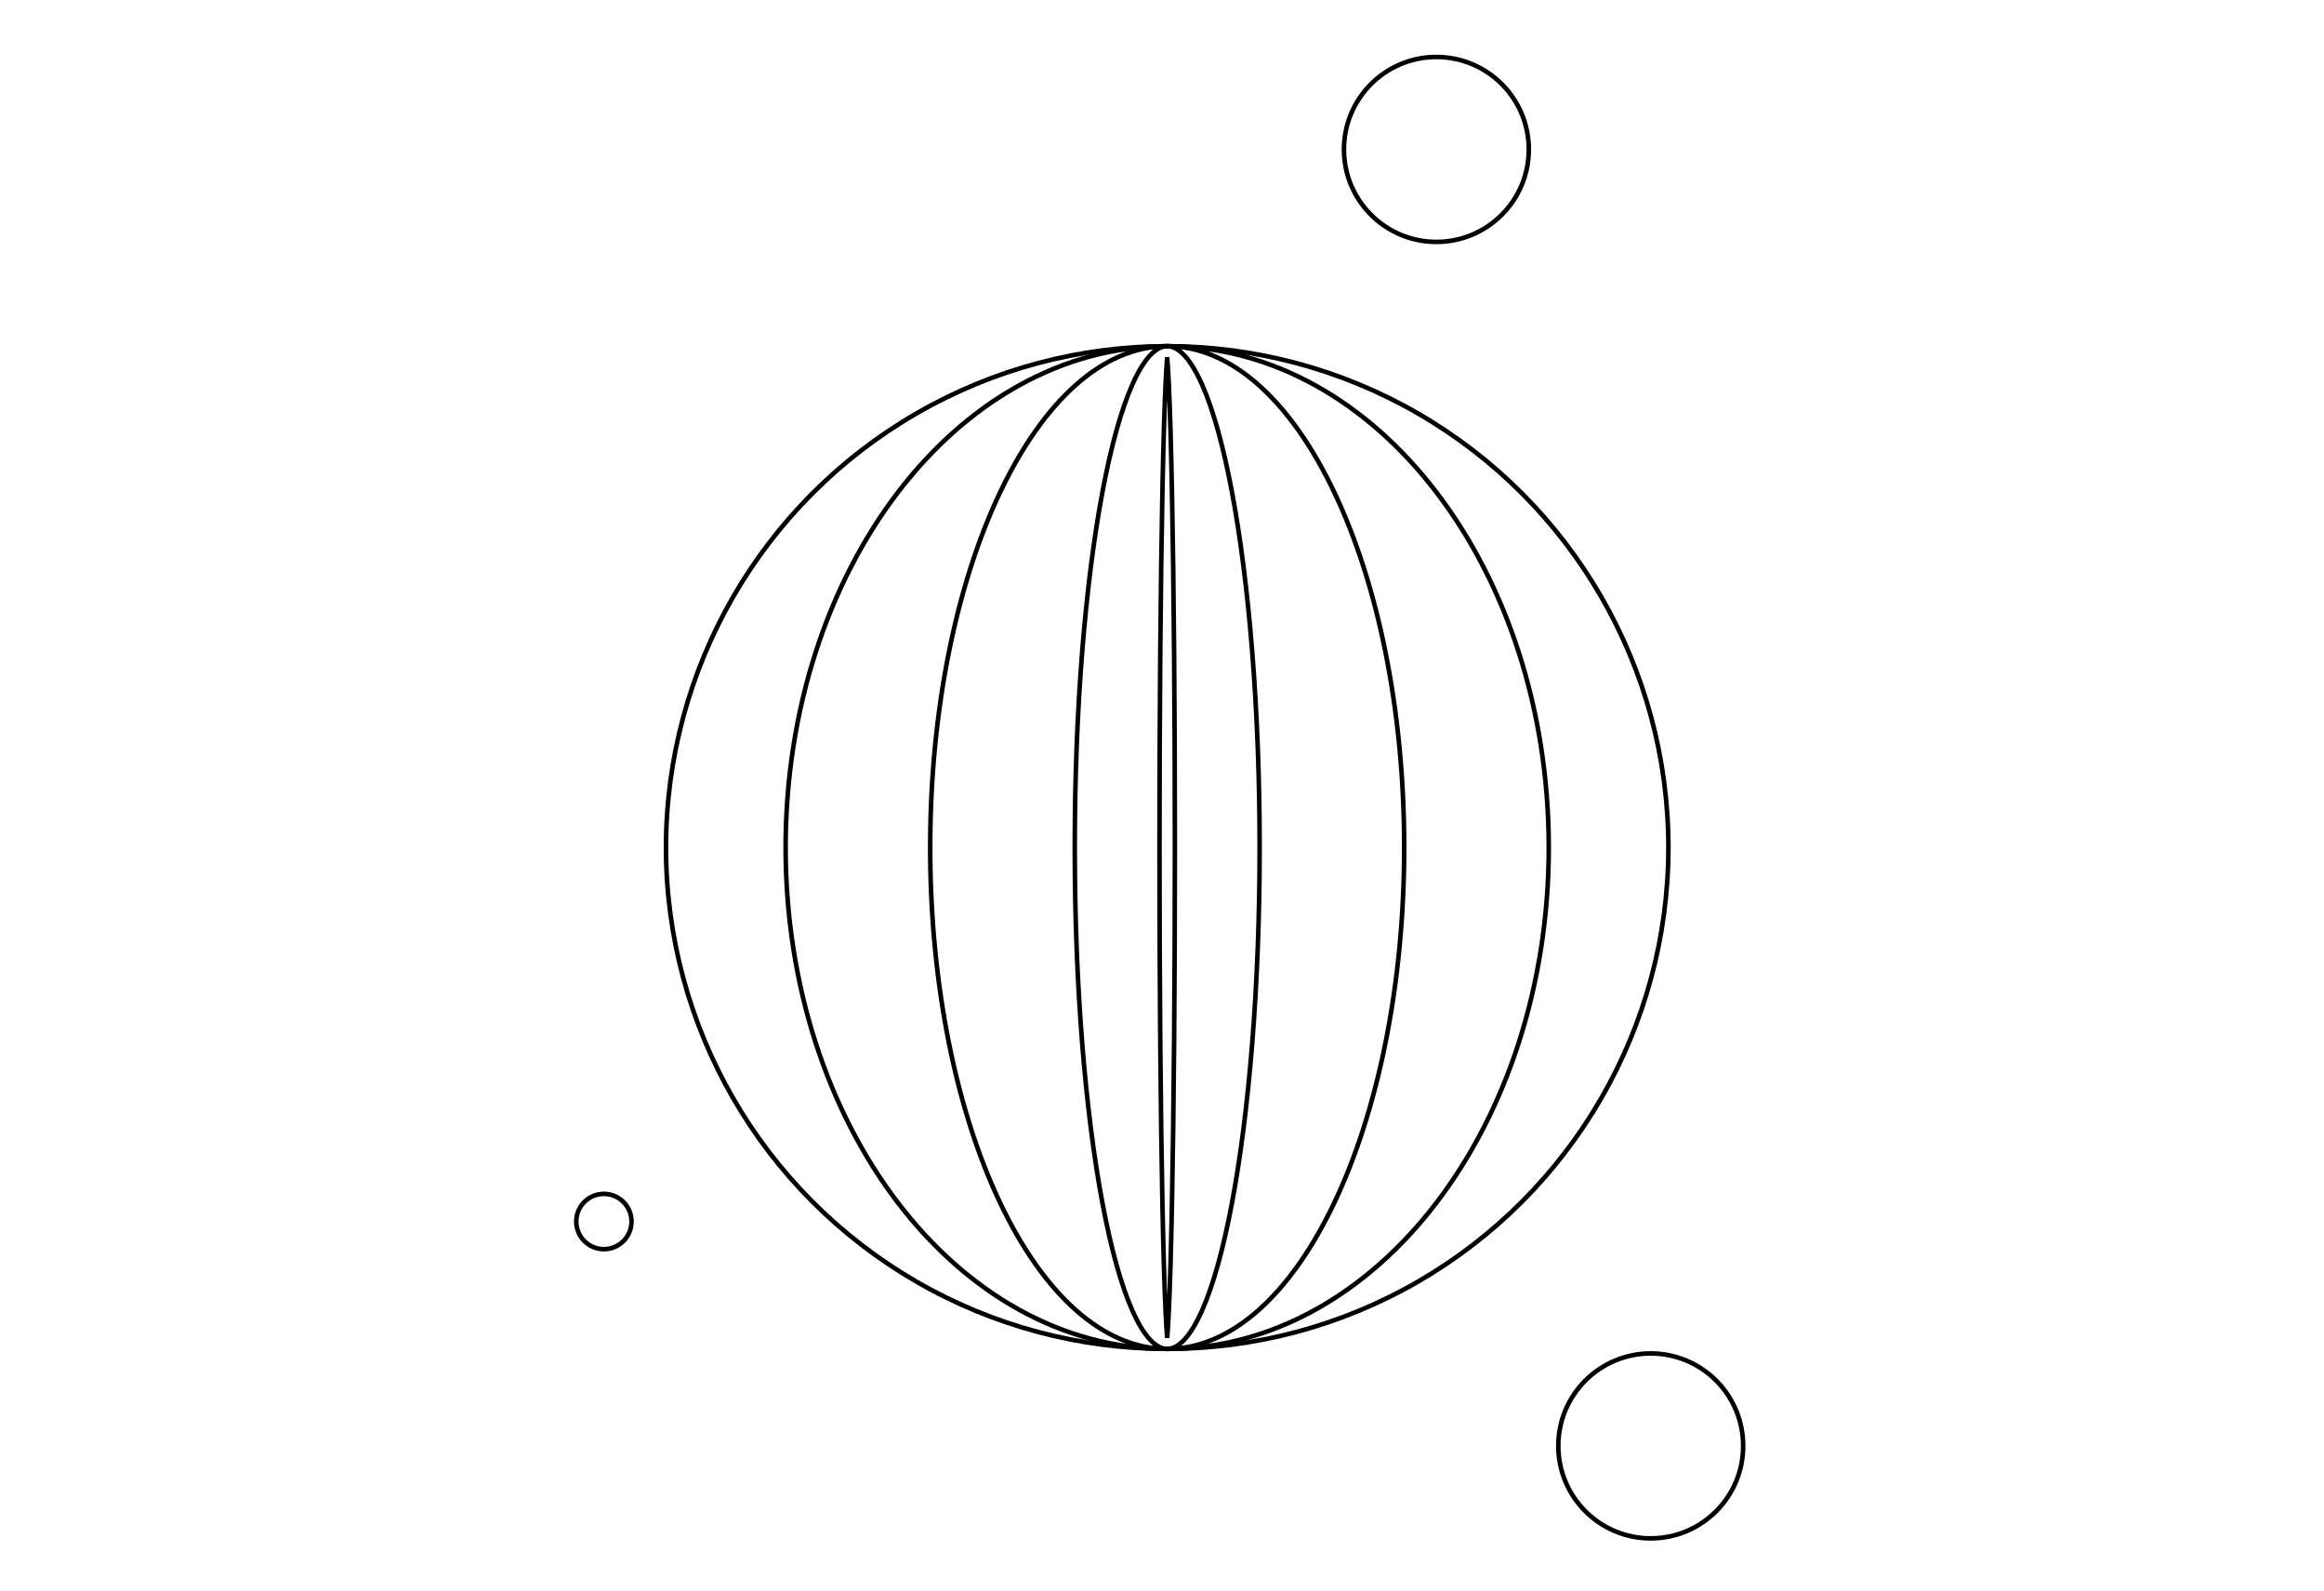 <svg width="510" height="349" viewBox="0 0 510 349" fill="none" xmlns="http://www.w3.org/2000/svg">
<circle cx="256.14" cy="185.939" r="109.99" stroke="black"/>
<path d="M339.874 185.939C339.874 216.35 330.475 243.864 315.304 263.764C300.133 283.663 279.211 295.928 256.139 295.928C233.067 295.928 212.145 283.663 196.974 263.764C181.802 243.864 172.404 216.35 172.404 185.939C172.404 155.528 181.802 128.014 196.974 108.114C212.145 88.214 233.067 75.949 256.139 75.949C279.211 75.949 300.133 88.214 315.304 108.114C330.475 128.014 339.874 155.528 339.874 185.939Z" stroke="black"/>
<path d="M308.149 185.939C308.149 216.392 302.281 243.938 292.817 263.852C283.335 283.804 270.334 295.928 256.139 295.928C241.943 295.928 228.942 283.804 219.46 263.852C209.996 243.938 204.129 216.392 204.129 185.939C204.129 155.485 209.996 127.939 219.46 108.025C228.942 88.074 241.943 75.949 256.139 75.949C270.334 75.949 283.335 88.074 292.817 108.025C302.281 127.939 308.149 155.485 308.149 185.939Z" stroke="black"/>
<path d="M276.426 185.939C276.426 216.428 274.101 244.018 270.347 263.974C268.469 273.956 266.238 282.003 263.774 287.542C262.542 290.314 261.263 292.43 259.961 293.845C258.659 295.262 257.382 295.928 256.141 295.928C254.899 295.928 253.622 295.262 252.32 293.845C251.018 292.43 249.74 290.314 248.507 287.542C246.043 282.003 243.812 273.956 241.935 263.974C238.181 244.018 235.855 216.428 235.855 185.939C235.855 155.449 238.181 127.859 241.935 107.903C243.812 97.921 246.043 89.874 248.507 84.335C249.74 81.564 251.018 79.448 252.32 78.032C253.622 76.616 254.899 75.949 256.141 75.949C257.382 75.949 258.659 76.616 259.961 78.032C261.263 79.448 262.542 81.564 263.774 84.335C266.238 89.874 268.469 97.921 270.347 107.903C274.101 127.859 276.426 155.449 276.426 185.939Z" stroke="black"/>
<path d="M257.827 185.939C257.827 216.447 257.582 244.066 257.186 264.057C256.988 274.053 256.753 282.138 256.491 287.722C256.378 290.14 256.26 292.084 256.139 293.509C256.018 292.084 255.9 290.14 255.787 287.722C255.525 282.138 255.29 274.053 255.092 264.057C254.696 244.066 254.451 216.447 254.451 185.939C254.451 155.43 254.696 127.811 255.092 107.821C255.29 97.825 255.525 89.74 255.787 84.155C255.9 81.738 256.018 79.794 256.139 78.369C256.26 79.794 256.378 81.738 256.491 84.155C256.753 89.74 256.988 97.825 257.186 107.821C257.582 127.811 257.827 155.43 257.827 185.939Z" stroke="black"/>
<circle cx="132.523" cy="267.986" r="6.064" stroke="black"/>
<circle cx="315.213" cy="32.785" r="20.285" stroke="black"/>
<circle cx="362.254" cy="317.213" r="20.285" stroke="black"/>
</svg>
